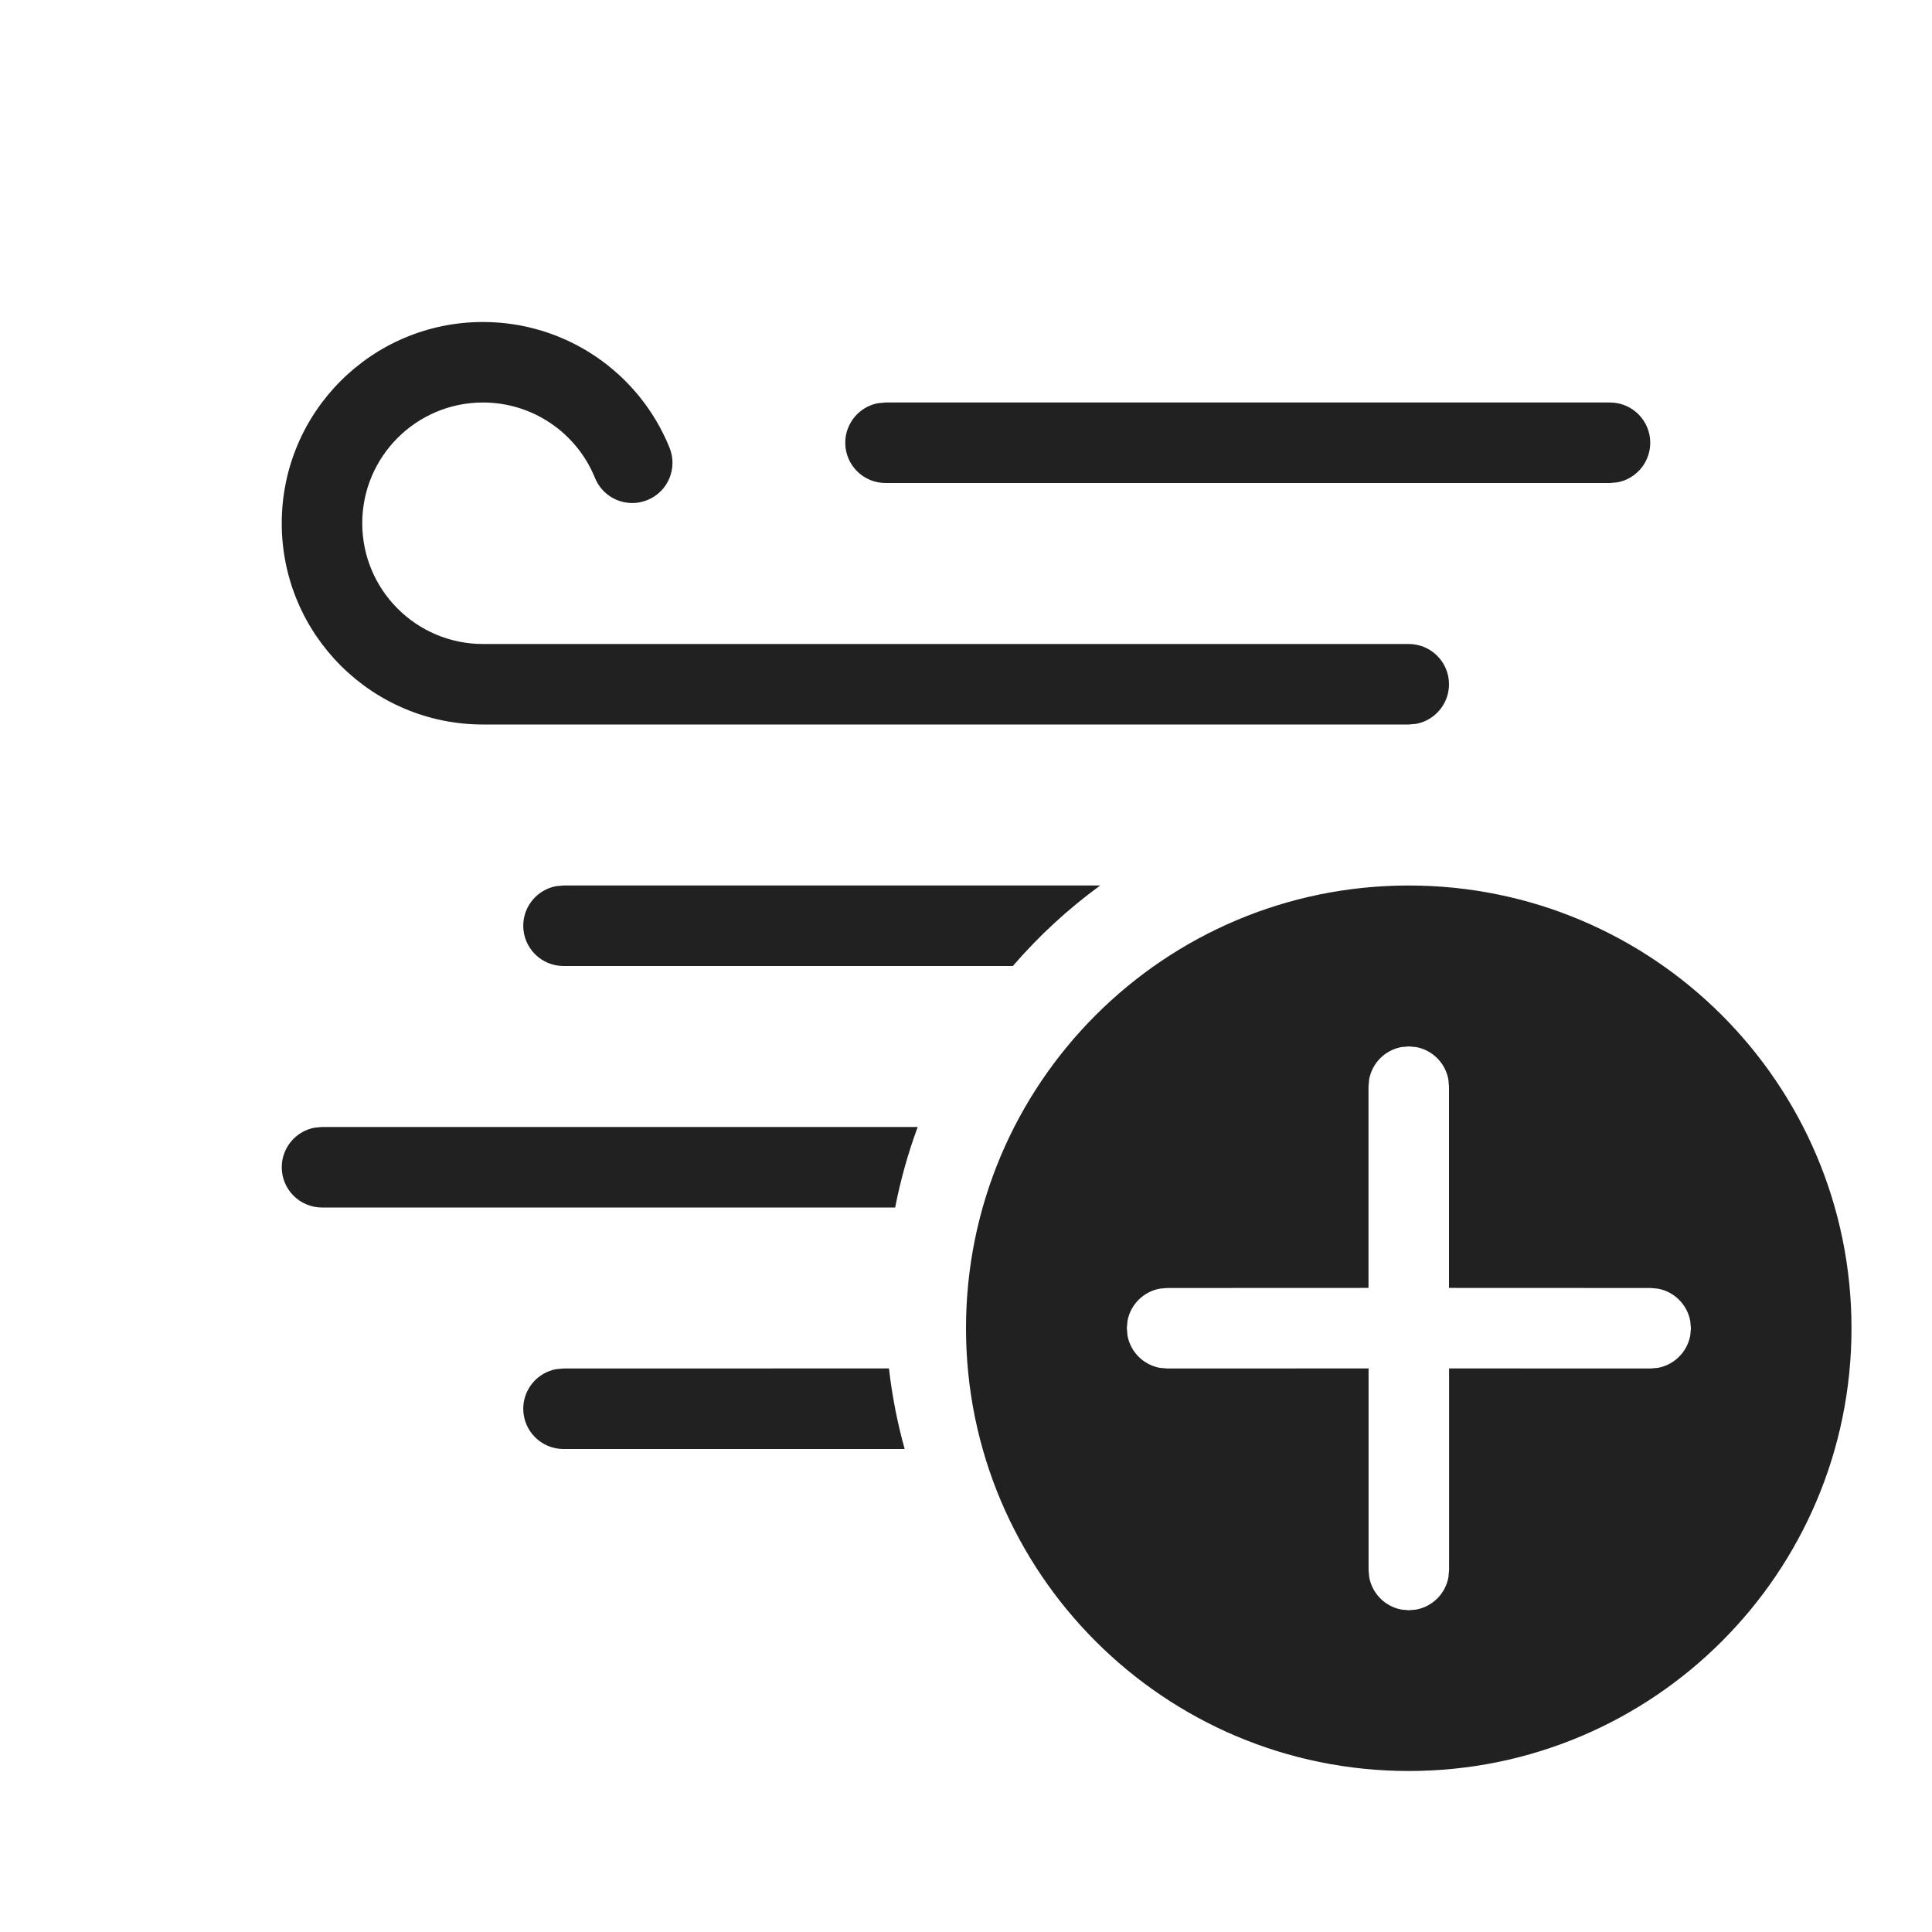 <?xml version="1.0" encoding="UTF-8"?>
<svg width="24px" height="24px" viewBox="0 0 24 24" version="1.1" xmlns="http://www.w3.org/2000/svg" xmlns:xlink="http://www.w3.org/1999/xlink">
    <!-- Generator: Sketch 59.1 (86144) - https://sketch.com -->
    <title>ic_fluent_reading_list_add_24_light</title>
    <desc>Created with Sketch.</desc>
    <g id="🔍-Product-Icons" stroke="none" stroke-width="1" fill="none" fill-rule="evenodd">
        <g id="ic_fluent_reading_list_add_24_light" fill="#212121" fill-rule="nonzero">
            <path d="M17.5,11 C20.538,11 23,13.462 23,16.5 C23,19.538 20.538,22 17.5,22 C14.462,22 12,19.538 12,16.5 C12,13.462 14.462,11 17.5,11 Z M17.5,12.999 L17.41,13.007 C17.206,13.044 17.045,13.205 17.008,13.409 L17,13.499 L17,15.999 L14.498,16 L14.408,16.008 C14.204,16.045 14.043,16.206 14.006,16.41 L13.998,16.5 L14.006,16.59 C14.043,16.794 14.204,16.955 14.408,16.992 L14.498,17 L17.001,16.999 L17.001,19.503 L17.009,19.593 C17.046,19.797 17.207,19.958 17.411,19.995 L17.501,20.003 L17.591,19.995 C17.795,19.958 17.956,19.797 17.993,19.593 L18.001,19.503 L18.001,16.999 L20.505,17 L20.594,16.992 C20.799,16.955 20.959,16.794 20.997,16.59 L21.005,16.5 L20.997,16.41 C20.959,16.206 20.799,16.045 20.594,16.008 L20.505,16 L18,15.999 L18,13.499 L17.992,13.409 C17.955,13.205 17.794,13.044 17.59,13.007 L17.5,12.999 Z M11.043,16.999 C11.082,17.342 11.148,17.676 11.238,18 L7,18 C6.724,18 6.5,17.776 6.5,17.5 C6.5,17.255 6.677,17.05 6.91,17.008 L7,17 L11.043,16.999 Z M11.4,14 C11.281,14.322 11.187,14.656 11.12,15 L4,15 C3.724,15 3.5,14.776 3.5,14.5 C3.5,14.255 3.677,14.05 3.91,14.008 L4,14 L11.4,14 Z M13.667,11 C13.268,11.291 12.904,11.627 12.582,12 L7,12 C6.724,12 6.5,11.776 6.5,11.5 C6.5,11.255 6.677,11.05 6.91,11.008 L7,11 L13.667,11 Z M6,4 C7.027,4 7.938,4.625 8.317,5.561 C8.421,5.817 8.298,6.108 8.042,6.212 C7.786,6.316 7.495,6.193 7.391,5.937 C7.163,5.375 6.616,5 6,5 C5.172,5 4.5,5.672 4.5,6.5 C4.5,7.328 5.172,8 6,8 L17.5,8 C17.776,8 18,8.224 18,8.5 C18,8.745 17.823,8.95 17.59,8.992 L17.5,9 L6,9 C4.619,9 3.5,7.881 3.5,6.5 C3.5,5.119 4.619,4 6,4 Z M20,5 C20.276,5 20.5,5.224 20.5,5.5 C20.5,5.745 20.323,5.95 20.09,5.992 L20,6 L11,6 C10.724,6 10.5,5.776 10.5,5.5 C10.5,5.255 10.677,5.05 10.91,5.008 L11,5 L20,5 Z" id="🎨-Color"></path>
        </g>
    </g>
</svg>